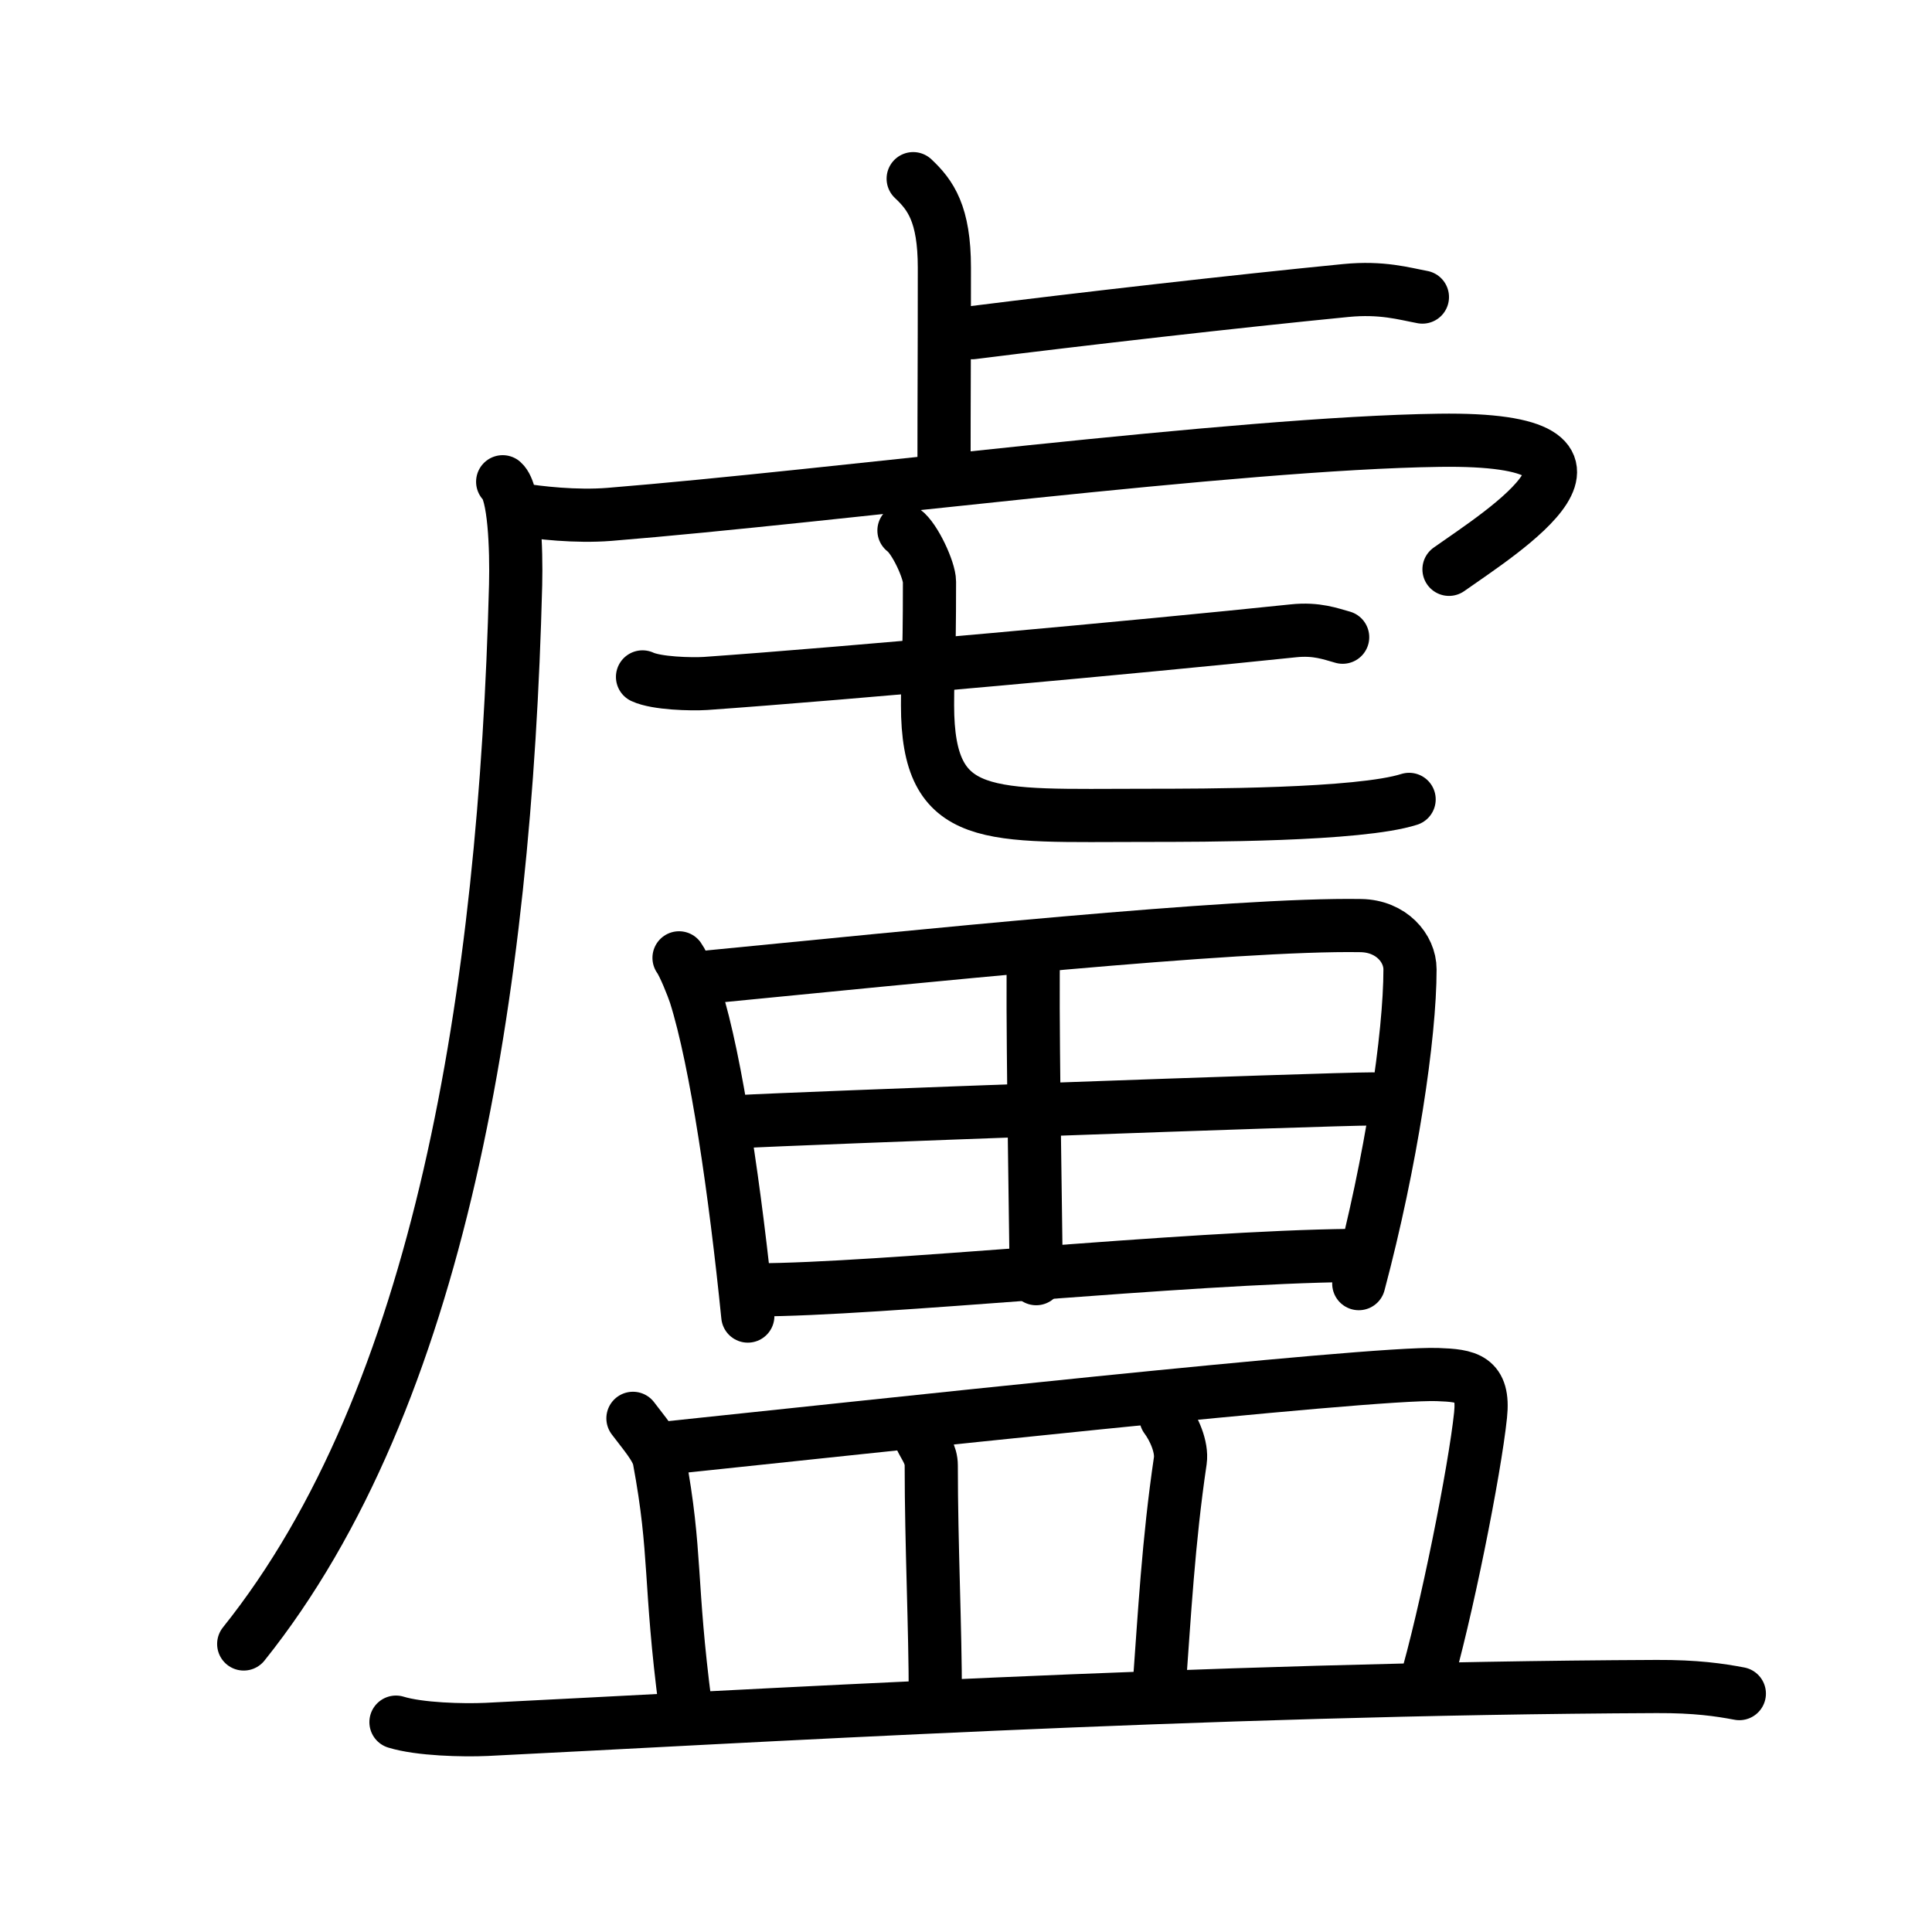 <svg xmlns="http://www.w3.org/2000/svg" width="109" height="109" viewBox="0 0 109 109"><g xmlns:kvg="http://kanjivg.tagaini.net" id="kvg:StrokePaths_076e7" style="fill:none;stroke:#000000;stroke-width:3;stroke-linecap:round;stroke-linejoin:round;"><g id="kvg:076e7" kvg:element="&#30439;"><g id="kvg:076e7-g1" kvg:element="&#34381;" kvg:position="tare" kvg:radical="nelson"><path id="kvg:076e7-s1" kvg:type="&#12753;a" d="M51.52,10.08c0.98,0.92,1.76,1.99,1.76,5.02c0,5.9-0.02,6.69-0.02,11.65"/><path id="kvg:076e7-s2" kvg:type="&#12752;b" d="M54.85,18.77C60.97,18,69.72,17,75.93,16.39c2.04-0.2,3.29,0.18,4.32,0.37"/><path id="kvg:076e7-s3" kvg:type="&#12754;" d="M28.36,27.18c0.66,0.58,0.78,3.74,0.73,5.82c-0.59,23-4.24,45.89-15.34,59.75"/><path id="kvg:076e7-s4" kvg:type="&#12758;a" d="M29.24,28.74c1.16,0.19,3.25,0.43,5.14,0.28C47,28,69.75,25,81.2,24.84c12.07-0.17,3.55,5.16,0.55,7.28"/><g id="kvg:076e7-g2" kvg:element="&#19971;"><g id="kvg:076e7-g3" kvg:element="&#19968;"><path id="kvg:076e7-s5" kvg:type="&#12752;" d="M36.25,38.19c0.79,0.37,2.75,0.42,3.55,0.37c7.95-0.56,24.58-2.07,33.17-2.97c1.32-0.14,2.12,0.18,2.78,0.36"/></g><path id="kvg:076e7-s6" kvg:type="&#12767;a" d="M51,29.93c0.62,0.45,1.44,2.25,1.44,2.89c0,5.06-0.11,4.72-0.11,6.97c0,6.72,3.43,6.21,12.27,6.21c3.29,0,12.07,0,14.9-0.9"/></g></g><g id="kvg:076e7-g4" kvg:element="&#30000;"><path id="kvg:076e7-s7" kvg:type="&#12753;" d="M38.31,54.04c0.27,0.37,0.77,1.62,0.92,2.08c1.19,3.77,2.26,11.19,2.96,18.13"/><path id="kvg:076e7-s8" kvg:type="&#12757;a" d="M40.06,55.11C51.5,54,69.71,52.1,76.78,52.22c1.72,0.03,2.77,1.28,2.77,2.47c0,3.74-1.05,10.81-2.89,17.73"/><path id="kvg:076e7-s9" kvg:type="&#12753;a" d="M58.32,53.5c-0.02,0.29-0.03,0.8-0.03,1.46c-0.03,4.37,0.17,15.6,0.17,17.18"/><path id="kvg:076e7-s10" kvg:type="&#12752;a" d="M41.75,63.28C44.83,63.1,74.88,62,77.42,62"/><path id="kvg:076e7-s11" kvg:type="&#12752;a" d="M42.68,72.77c6.8,0,24.17-1.84,33.56-1.94"/></g><g id="kvg:076e7-g5" kvg:element="&#30399;" kvg:radical="tradit"><path id="kvg:076e7-s12" kvg:type="&#12753;a" d="M35.71,80.02c0.59,0.79,1.35,1.64,1.48,2.31c0.99,5.31,0.56,6.92,1.48,13.95"/><path id="kvg:076e7-s13" kvg:type="&#12757;b" d="M37.65,81.69c10.58-1.1,39.62-4.28,43.46-4.14c1.66,0.06,2.64,0.2,2.42,2.29c-0.32,3.08-1.94,11.25-3.17,15.4"/><path id="kvg:076e7-s14" kvg:type="&#12753;a" d="M51.94,81.12c0.24,0.51,0.6,0.92,0.6,1.56c0,4.53,0.23,9,0.23,13.16"/><path id="kvg:076e7-s15" kvg:type="&#12753;a" d="M65.78,79.99c0.45,0.6,0.92,1.64,0.81,2.42c-0.67,4.52-0.9,8.8-1.18,12.61"/><path id="kvg:076e7-s16" kvg:type="&#12752;" d="M22.34,97.16c1.33,0.41,3.78,0.47,5.11,0.41c13.89-0.68,40.45-2.31,66.01-2.42c2.22-0.01,3.56,0.19,4.67,0.4"/></g></g></g></svg>
